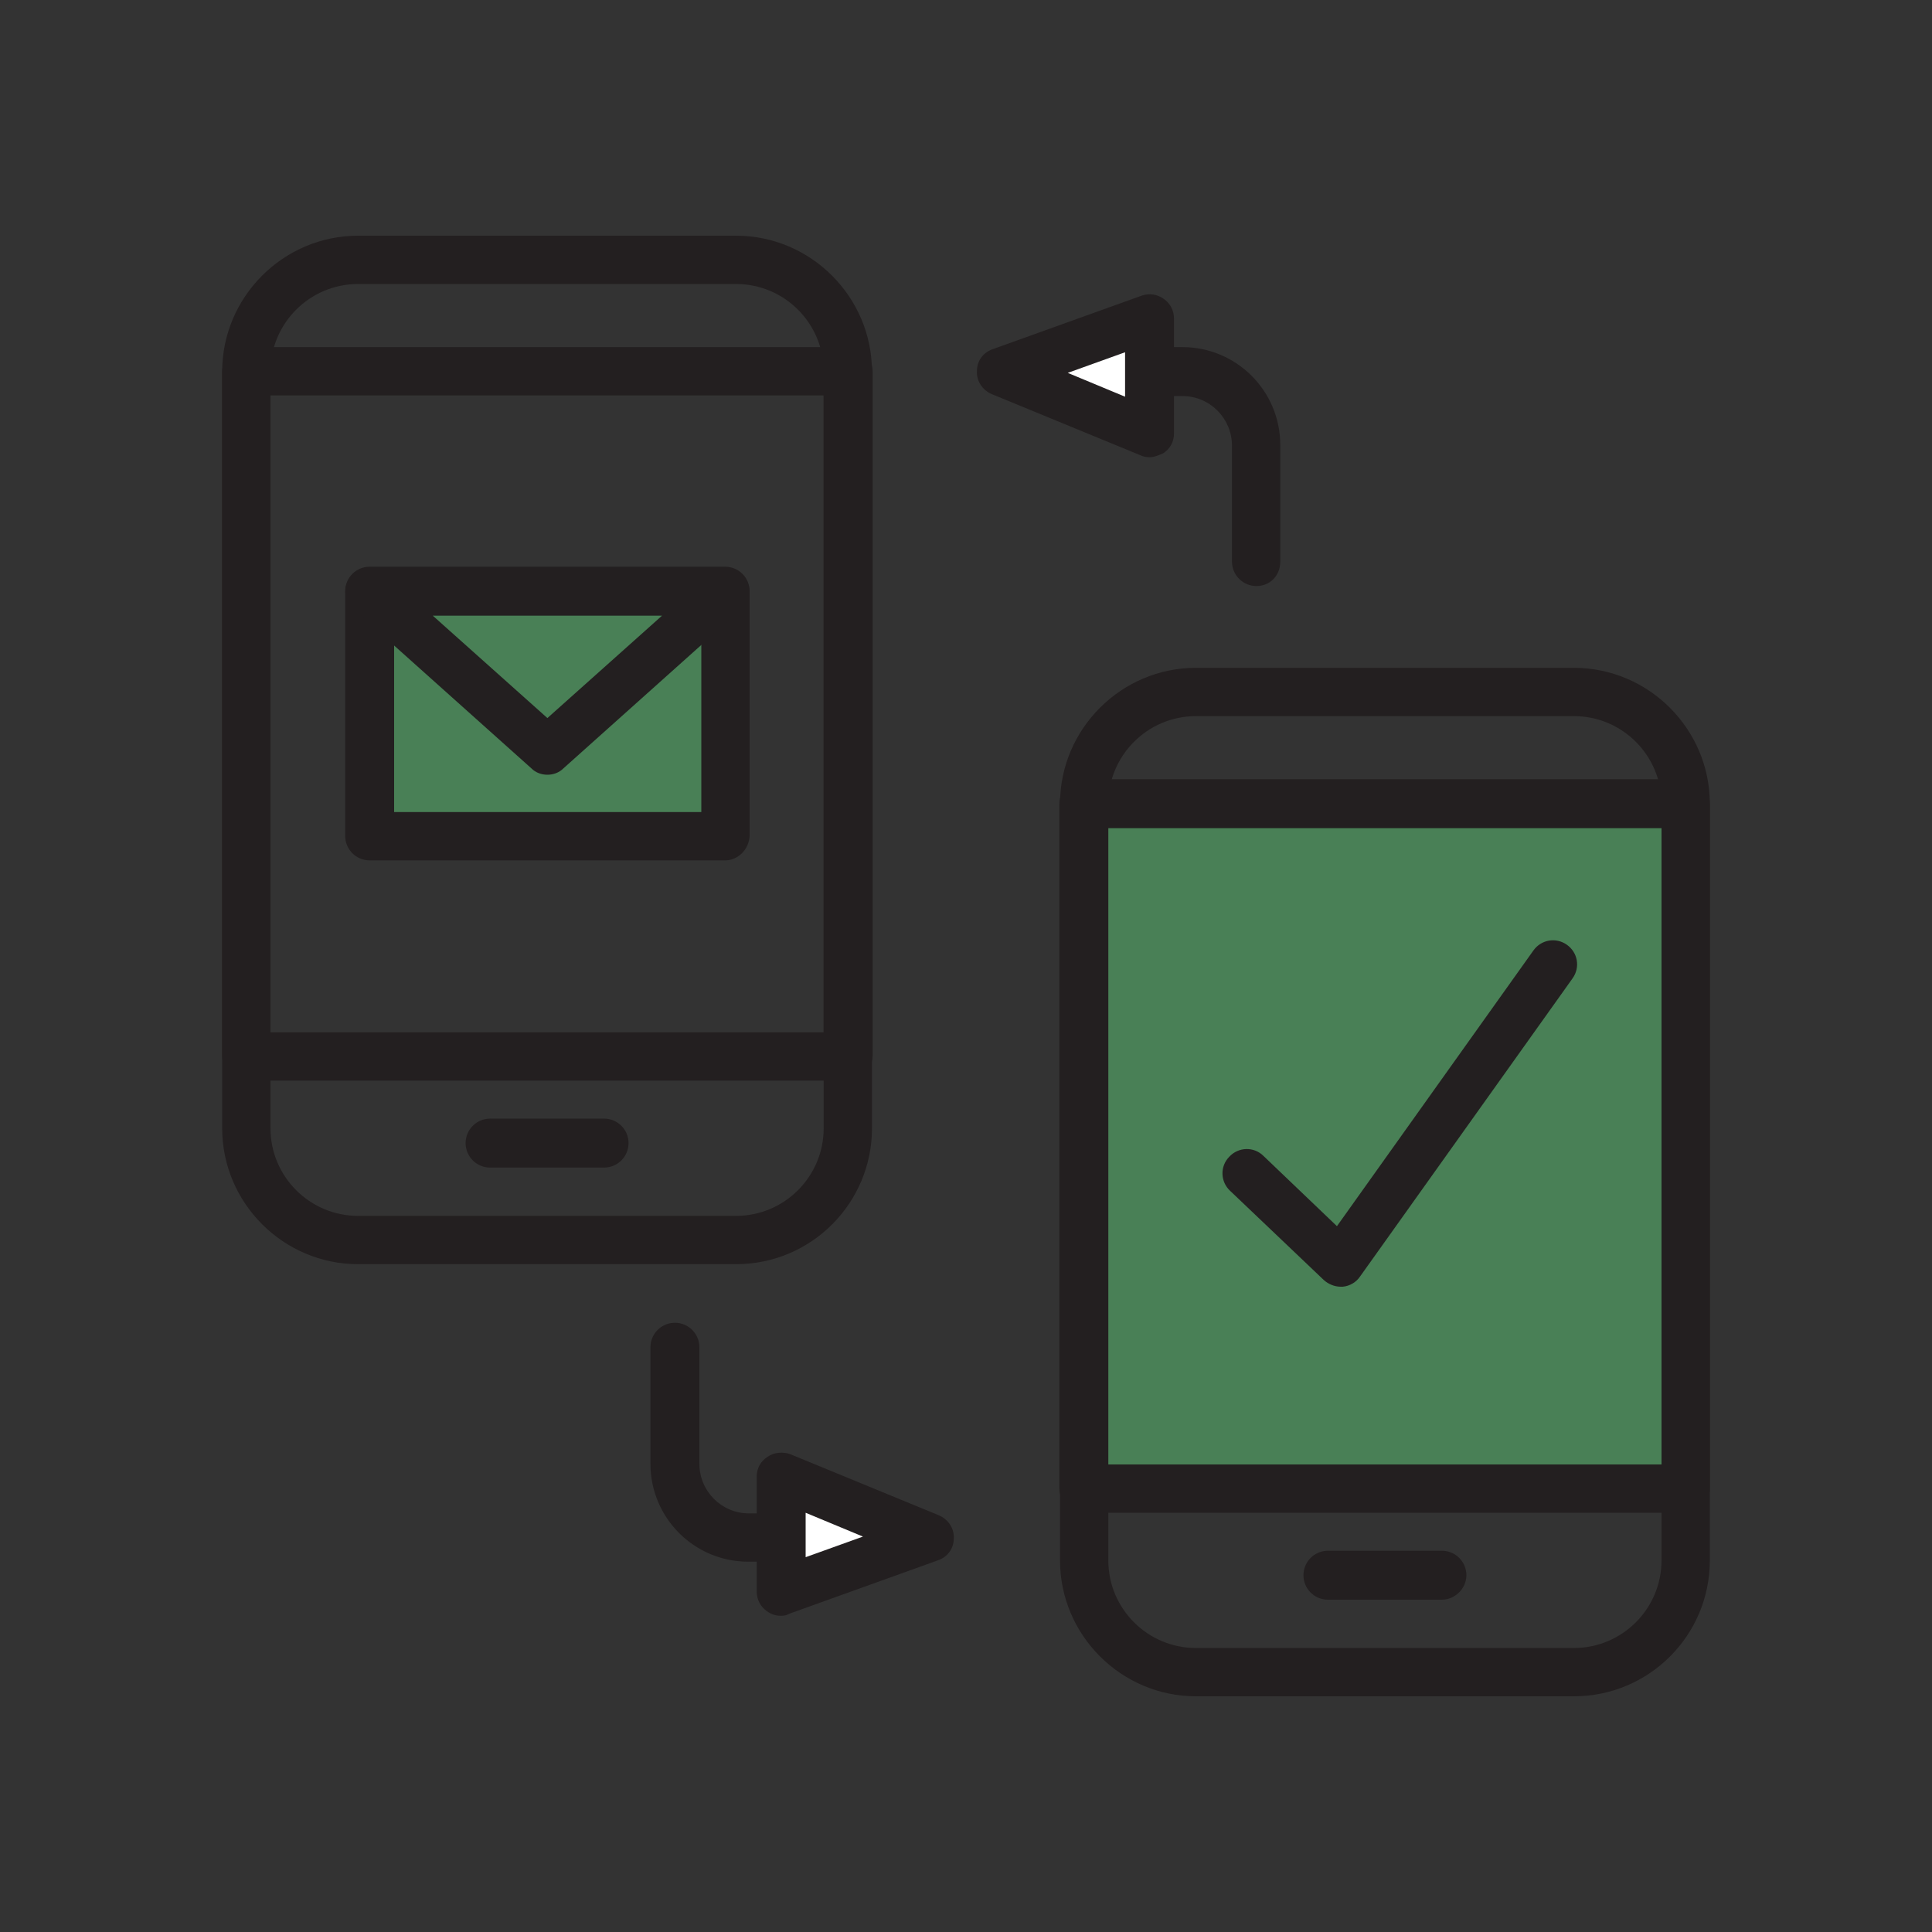 <?xml version="1.0" encoding="utf-8"?>
<!-- Generator: Adobe Illustrator 22.1.0, SVG Export Plug-In . SVG Version: 6.00 Build 0)  -->
<svg version="1.1" id="Capa_1" xmlns="http://www.w3.org/2000/svg" xmlns:xlink="http://www.w3.org/1999/xlink" x="0px" y="0px"
	 viewBox="0 0 300 300" style="enable-background:new 0 0 300 300;" xml:space="preserve">
<rect x="0" y="0" width="300" height="300" fill="#333333" stroke="none"/>
<style type="text/css">
	.st0{fill:#231F20;}
	.st1{fill:#498056;}
	.st2{fill:#FFFFFF;}
</style>
<g>
	<g>
		<path class="st0" d="M114.3,196.3H55.6c-11.6,0-21.1-9.5-21.1-21.1V57.7c0-11.6,9.5-21.1,21.1-21.1h58.7
			c11.6,0,21.1,9.5,21.1,21.1v117.5C135.4,186.8,126,196.3,114.3,196.3z M55.6,44.1c-7.5,0-13.6,6.1-13.6,13.6v117.5
			c0,7.5,6.1,13.6,13.6,13.6h58.7c7.5,0,13.6-6.1,13.6-13.6V57.7c0-7.5-6.1-13.6-13.6-13.6H55.6z"/>
	</g>
	<g>
		<path class="st0" d="M131.7,167.8H38.3c-2.1,0-3.8-1.7-3.8-3.8V57.7c0-2.1,1.7-3.8,3.8-3.8h93.4c2.1,0,3.8,1.7,3.8,3.8V164
			C135.4,166.1,133.8,167.8,131.7,167.8z M42,160.3h85.9V61.4H42V160.3z"/>
	</g>
	<g>
		<path class="st0" d="M93.8,181.3H76.1c-2.1,0-3.8-1.7-3.8-3.8s1.7-3.8,3.8-3.8h17.7c2.1,0,3.8,1.7,3.8,3.8
			C97.6,179.6,95.9,181.3,93.8,181.3z"/>
	</g>
	<g>
		<path class="st0" d="M244.4,263.4h-58.7c-11.6,0-21.1-9.5-21.1-21.1V124.8c0-11.6,9.5-21.1,21.1-21.1h58.7
			c11.6,0,21.1,9.5,21.1,21.1v117.5C265.5,254,256,263.4,244.4,263.4z M185.7,111.2c-7.5,0-13.6,6.1-13.6,13.6v117.5
			c0,7.5,6.1,13.6,13.6,13.6h58.7c7.5,0,13.6-6.1,13.6-13.6V124.8c0-7.5-6.1-13.6-13.6-13.6C244.4,111.2,185.7,111.2,185.7,111.2z"
			/>
	</g>
	<g>
		<rect x="168.3" y="124.8" class="st1" width="93.4" height="106.4"/>
		<path class="st0" d="M261.7,234.9h-93.4c-2.1,0-3.8-1.7-3.8-3.8V124.8c0-2.1,1.7-3.8,3.8-3.8h93.4c2.1,0,3.8,1.7,3.8,3.8v106.4
			C265.5,233.3,263.8,234.9,261.7,234.9z M172.1,227.4H258v-98.8h-85.9V227.4z"/>
	</g>
	<g>
		<path class="st0" d="M223.9,248.4h-17.7c-2.1,0-3.8-1.7-3.8-3.8s1.7-3.8,3.8-3.8h17.7c2.1,0,3.8,1.7,3.8,3.8
			S225.9,248.4,223.9,248.4z"/>
	</g>
	<g>
		<g>
			<rect x="57.4" y="91.8" class="st1" width="55.2" height="38"/>
			<path class="st0" d="M112.6,133.6H57.4c-2.1,0-3.8-1.7-3.8-3.8v-38c0-2.1,1.7-3.8,3.8-3.8h55.2c2.1,0,3.8,1.7,3.8,3.8v38
				C116.3,131.9,114.6,133.6,112.6,133.6z M61.2,126.1h47.7V95.6H61.2V126.1z"/>
		</g>
		<g>
			<polygon class="st1" points="57.4,91.8 85,116.6 112.6,91.8 			"/>
			<path class="st0" d="M85,120.3c-0.9,0-1.8-0.3-2.5-1L54.9,94.6c-1.2-1-1.6-2.7-1-4.1c0.6-1.5,1.9-2.4,3.5-2.4h55.2
				c1.6,0,2.9,1,3.5,2.4c0.6,1.5,0.2,3.1-1,4.1l-27.6,24.7C86.8,120,85.9,120.3,85,120.3z M67.2,95.6L85,111.5l17.8-15.9H67.2z"/>
		</g>
	</g>
	<g>
		<g>
			<path class="st0" d="M195.1,91c-2.1,0-3.8-1.7-3.8-3.8v-18c0-4.2-3.4-7.7-7.7-7.7h-13.3c-2.1,0-3.8-1.7-3.8-3.8s1.7-3.8,3.8-3.8
				h13.3c8.4,0,15.2,6.8,15.2,15.2v18.1C198.8,89.4,197.2,91,195.1,91z"/>
		</g>
		<g>
			<polygon class="st2" points="178.5,67.2 155.4,57.7 178.5,49.4 			"/>
			<path class="st0" d="M178.5,71c-0.5,0-1-0.1-1.4-0.3L154,61.2c-1.4-0.6-2.4-2-2.3-3.6c0-1.6,1-2.9,2.5-3.4l23.1-8.3
				c1.2-0.4,2.4-0.2,3.4,0.5s1.6,1.8,1.6,3.1v17.8c0,1.3-0.6,2.4-1.7,3.1C179.9,70.7,179.2,71,178.5,71z M165.8,57.9l8.9,3.7v-6.9
				L165.8,57.9z"/>
		</g>
		<g>
			<path class="st0" d="M129.5,242.5h-13.3c-8.4,0-15.2-6.8-15.2-15.2v-18.1c0-2.1,1.7-3.8,3.8-3.8c2.1,0,3.8,1.7,3.8,3.8v18.1
				c0,4.2,3.4,7.7,7.7,7.7h13.3c2.1,0,3.8,1.7,3.8,3.8C133.3,240.8,131.6,242.5,129.5,242.5z"/>
		</g>
		<g>
			<polygon class="st2" points="121.3,229.3 144.4,238.8 121.3,247.1 			"/>
			<path class="st0" d="M121.3,250.9c-0.8,0-1.5-0.2-2.2-0.7c-1-0.7-1.6-1.8-1.6-3.1v-17.8c0-1.3,0.6-2.4,1.7-3.1
				c1-0.7,2.4-0.8,3.5-0.4l23.1,9.5c1.4,0.6,2.4,2,2.3,3.6c0,1.6-1,2.9-2.5,3.4l-23.1,8.3C122.2,250.8,121.8,250.9,121.3,250.9z
				 M125.1,234.9v6.9l8.9-3.2L125.1,234.9z"/>
		</g>
	</g>
	<g>
		<path class="st0" d="M208.2,199.8c-1,0-1.9-0.4-2.6-1L191,184.9c-1.5-1.4-1.6-3.8-0.1-5.3c1.4-1.5,3.8-1.6,5.3-0.1l11.4,10.9
			l30.5-42.8c1.2-1.7,3.5-2.1,5.2-0.9c1.7,1.2,2.1,3.5,0.9,5.2l-33,46.3c-0.6,0.9-1.6,1.5-2.7,1.6
			C208.4,199.8,208.3,199.8,208.2,199.8z"/>
	</g>
</g>
</svg>
